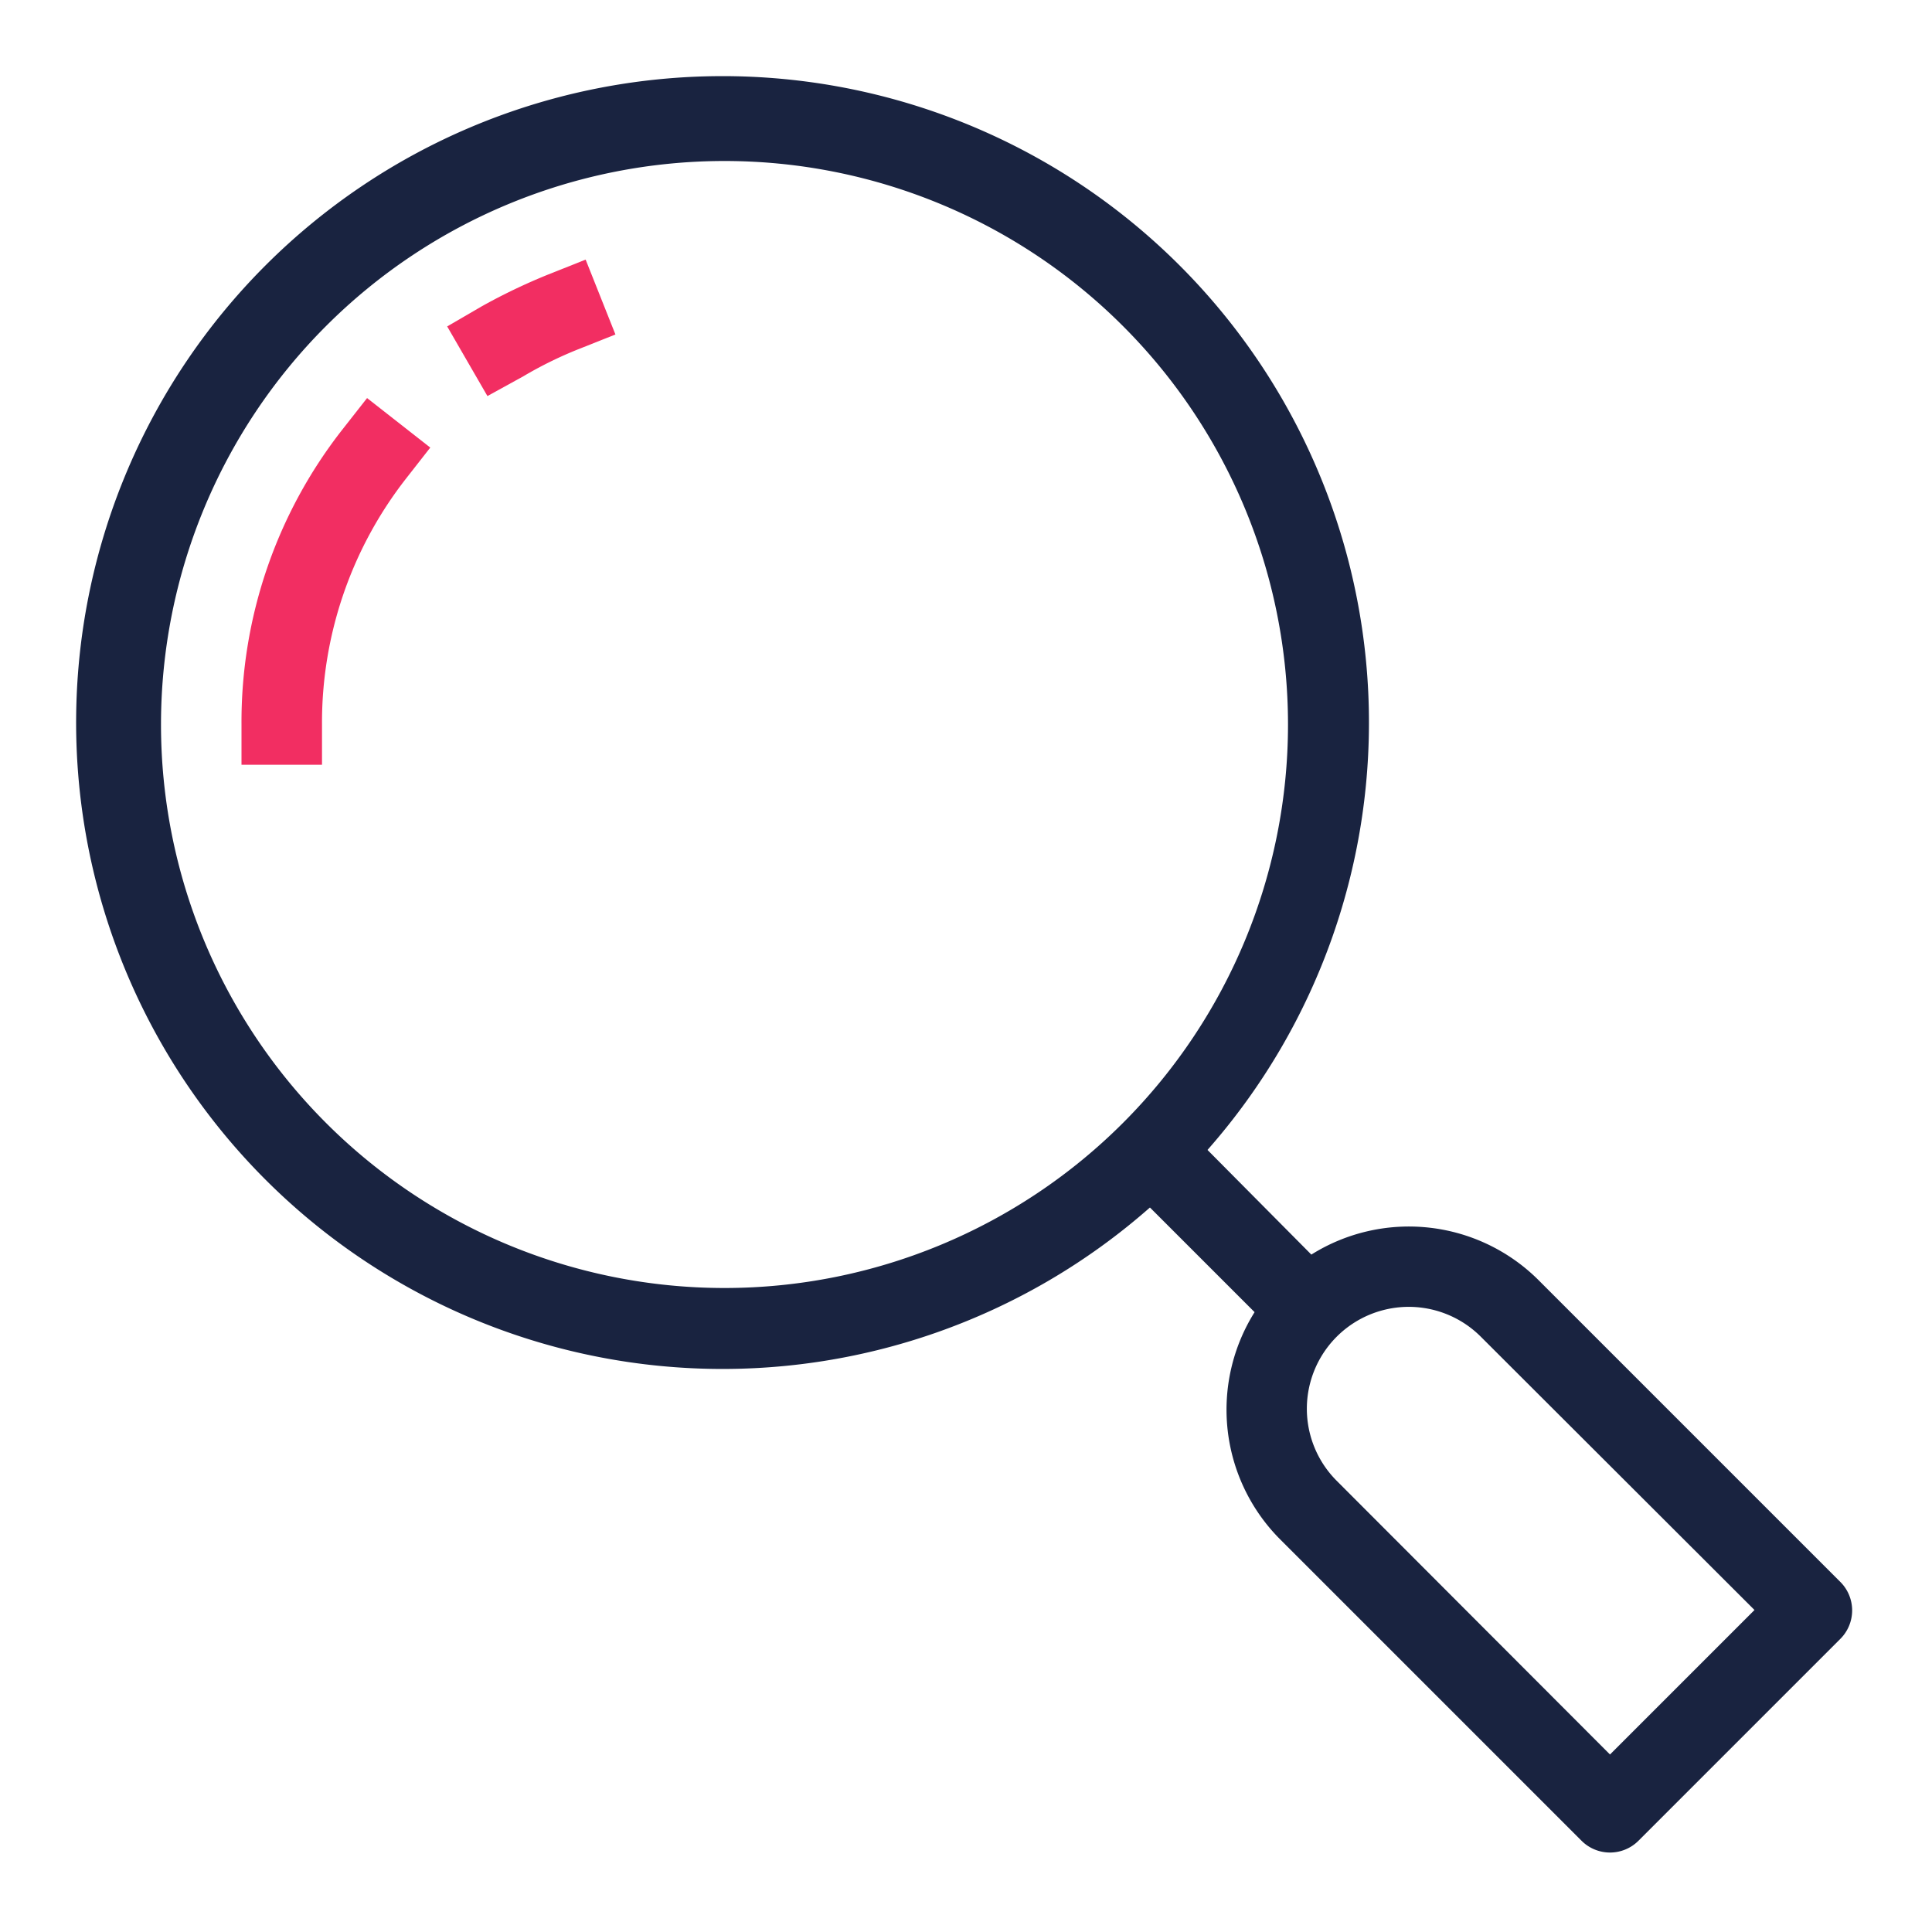 <svg xmlns="http://www.w3.org/2000/svg" viewBox="0 0 48 48"><path fill="#f22e62" d="M12.11 9.84l-1-1.73.86-.5a14.67 14.67 0 0 1 1.65-.79l.93-.37.74 1.86-.93.37A9.88 9.88 0 0 0 13 9.35zM8 19H6V18a11.77 11.77 0 0 1 2.5-7.32l.62-.79 1.57 1.23-.61.78A9.85 9.85 0 0 0 8 18z"/><path fill="#192340" d="M45.71,39.29l-7.5-7.5a4.56,4.56,0,0,0-5.63-.62L30,28.57A16.06,16.06,0,1,0,28.57,30l2.6,2.6a4.56,4.56,0,0,0,.62,5.63l7.5,7.5a1,1,0,0,0,1.42,0l5-5A1,1,0,0,0,45.71,39.29ZM4,18A14,14,0,1,1,18,32,14,14,0,0,1,4,18ZM40,43.59l-6.79-6.8a2.53,2.53,0,1,1,3.58-3.58L43.59,40Z"/></svg>
